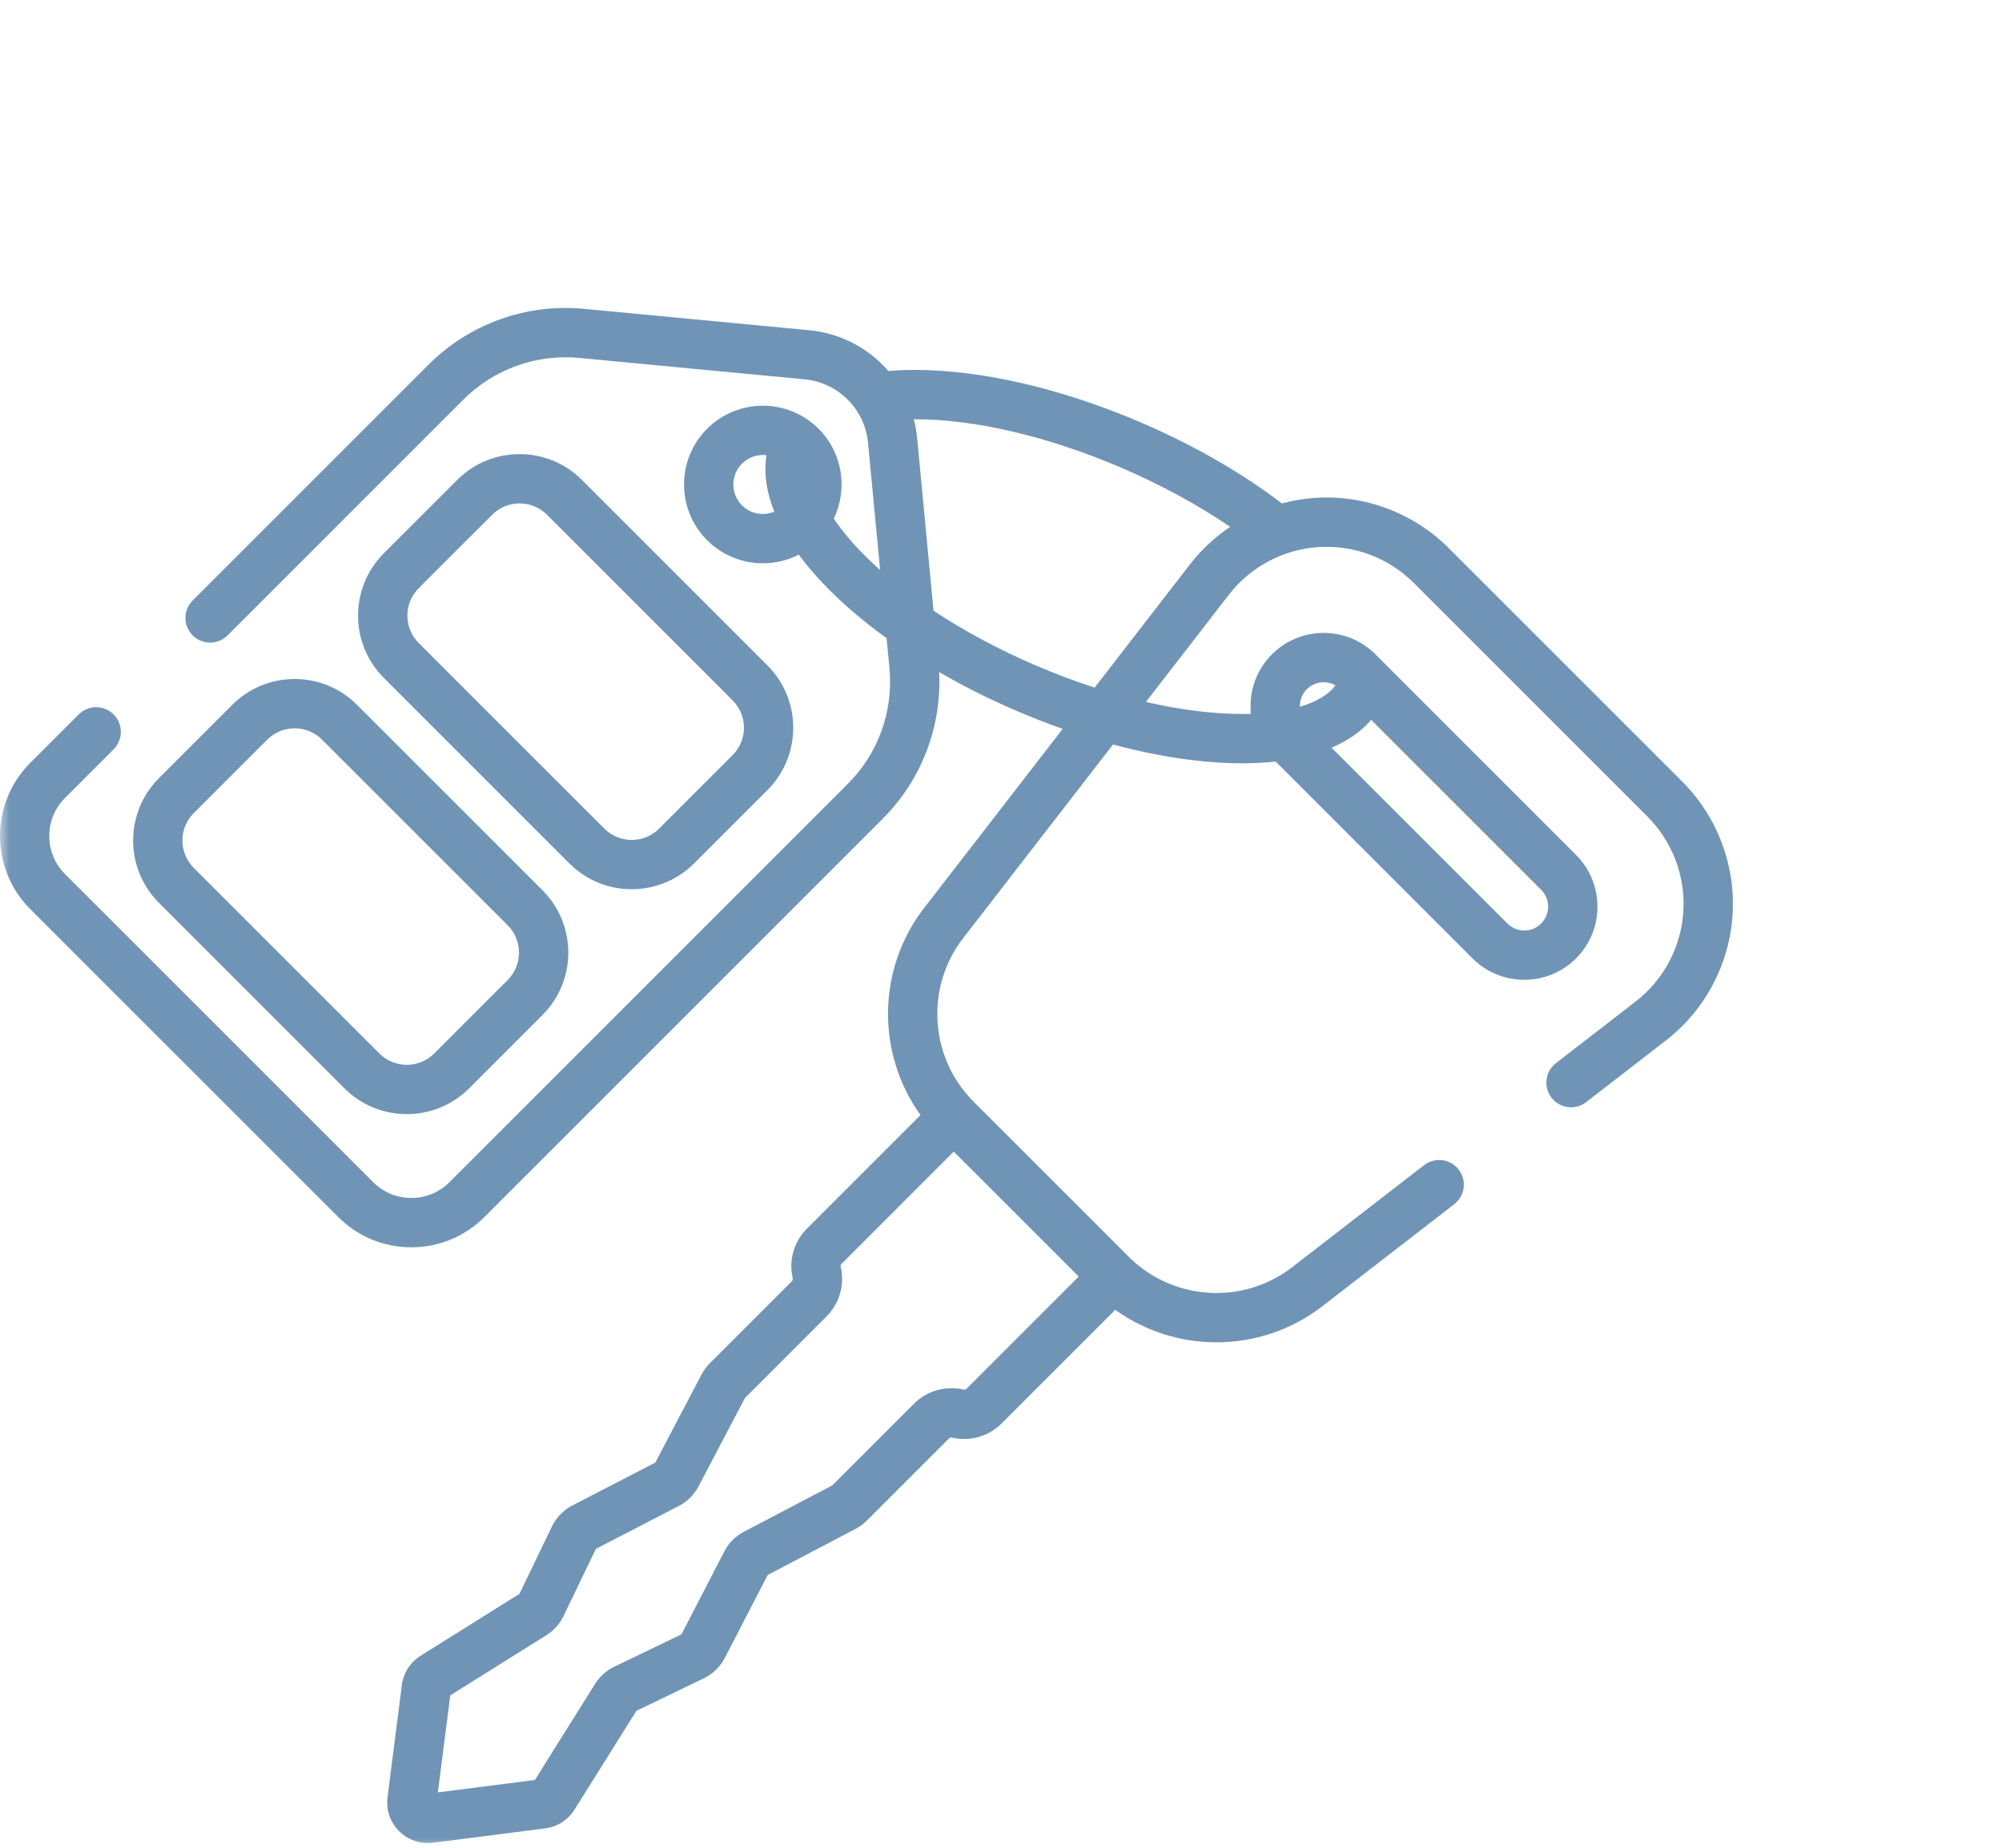 <?xml version="1.0" encoding="UTF-8"?>
<svg width="104px" height="96px" viewBox="0 0 104 96" version="1.1" xmlns="http://www.w3.org/2000/svg" xmlns:xlink="http://www.w3.org/1999/xlink">
    <title>2FE2F599-02E5-4D9D-82CF-3653C7EF735F</title>
    <defs>
        <rect id="path-1" x="0" y="0" width="104" height="96"></rect>
    </defs>
    <g id="Page-1" stroke="none" stroke-width="1" fill="none" fill-rule="evenodd">
        <g id="Sulpana_Homepage_1920px" transform="translate(-1323, -1002)">
            <g id="licon-leasing" transform="translate(1323, 1002)">
                <mask id="mask-2" fill="white">
                    <use xlink:href="#path-1"></use>
                </mask>
                <g id="Rectangle-Copy-3"></g>
                <path d="M22.256,18.952 C24.388,16.82 27.333,15.761 30.335,16.046 L30.335,16.046 L42.04,17.157 C43.678,17.312 45.13,18.102 46.149,19.276 C46.589,19.239 47.048,19.219 47.526,19.219 L47.526,19.219 C50.993,19.219 55.154,20.185 59.246,21.94 C61.998,23.12 64.512,24.569 66.591,26.155 C67.159,26.003 67.745,25.903 68.342,25.865 C70.914,25.702 73.435,26.654 75.258,28.477 L75.258,28.477 L87.393,40.611 C89.216,42.434 90.167,44.955 90.003,47.528 C89.84,50.101 88.577,52.481 86.538,54.058 L86.538,54.058 L82.397,57.261 C81.838,57.694 81.033,57.591 80.6,57.032 C80.167,56.472 80.27,55.668 80.83,55.235 L80.83,55.235 L84.97,52.032 C86.427,50.905 87.33,49.204 87.446,47.365 C87.563,45.527 86.883,43.726 85.581,42.423 L85.581,42.423 L73.446,30.289 C72.144,28.986 70.343,28.306 68.504,28.423 C66.665,28.54 64.965,29.442 63.837,30.899 L63.837,30.899 L59.529,36.469 C61.305,36.879 63.001,37.095 64.534,37.095 C64.534,37.095 64.534,37.095 64.535,37.095 L64.761,37.093 L64.761,37.093 L64.984,37.088 C64.97,36.955 64.962,36.821 64.962,36.686 C64.962,35.67 65.357,34.716 66.075,33.997 C66.793,33.279 67.748,32.884 68.764,32.884 C69.779,32.884 70.734,33.279 71.452,33.997 L71.452,33.997 L81.872,44.418 C83.355,45.9 83.355,48.312 81.872,49.794 C81.131,50.535 80.157,50.906 79.184,50.906 C78.21,50.906 77.237,50.535 76.495,49.794 L76.495,49.794 L66.268,39.567 C65.722,39.627 65.144,39.657 64.535,39.657 L64.535,39.657 C62.486,39.657 60.195,39.318 57.819,38.679 L57.819,38.679 L50.032,48.745 C48.085,51.261 48.282,54.836 50.47,57.126 L50.47,57.126 L50.474,57.13 L50.524,57.183 C50.54,57.2 50.555,57.216 50.571,57.232 L50.571,57.232 L58.637,65.298 C58.653,65.315 58.67,65.33 58.687,65.346 L58.687,65.346 L58.739,65.395 C58.74,65.396 58.742,65.398 58.744,65.4 C61.034,67.588 64.609,67.784 67.125,65.838 L67.125,65.838 L73.978,60.536 C74.537,60.103 75.342,60.206 75.775,60.765 C76.208,61.325 76.105,62.13 75.546,62.563 L75.546,62.563 L68.693,67.865 C67.068,69.121 65.127,69.74 63.193,69.74 C61.338,69.74 59.491,69.17 57.934,68.051 L57.934,68.051 L52.022,73.963 C51.357,74.629 50.375,74.907 49.459,74.689 C49.402,74.675 49.343,74.692 49.301,74.734 L49.301,74.734 L45.034,79.001 C44.864,79.171 44.669,79.314 44.456,79.426 L44.456,79.426 L39.879,81.829 L37.651,86.14 C37.415,86.596 37.03,86.971 36.567,87.194 L36.567,87.194 L33.061,88.885 L29.845,94.019 C29.507,94.557 28.952,94.912 28.322,94.993 L28.322,94.993 L22.496,95.739 C22.404,95.75 22.313,95.756 22.222,95.756 C21.665,95.756 21.134,95.538 20.733,95.137 C20.266,94.671 20.047,94.028 20.131,93.374 L20.131,93.374 L20.876,87.547 C20.957,86.917 21.312,86.362 21.851,86.024 L21.851,86.024 L26.984,82.809 L28.675,79.302 C28.899,78.839 29.273,78.455 29.729,78.219 L29.729,78.219 L34.041,75.99 L36.443,71.414 C36.556,71.2 36.699,71.006 36.869,70.835 L36.869,70.835 L41.136,66.568 C41.177,66.527 41.194,66.467 41.181,66.41 C40.963,65.495 41.241,64.513 41.906,63.847 L41.906,63.847 L47.819,57.934 C45.534,54.755 45.543,50.359 48.005,47.177 L48.005,47.177 L55.206,37.869 C54.41,37.588 53.612,37.278 52.816,36.936 C51.4,36.329 50.049,35.65 48.786,34.918 C48.928,37.762 47.873,40.519 45.849,42.544 L45.849,42.544 L25.161,63.232 C24.148,64.245 22.8,64.803 21.367,64.803 C19.934,64.803 18.587,64.245 17.574,63.232 L17.574,63.232 L1.569,47.227 C-0.523,45.135 -0.523,41.731 1.569,39.639 L1.569,39.639 L4.09,37.118 C4.591,36.618 5.402,36.618 5.902,37.118 C6.402,37.619 6.402,38.43 5.902,38.93 L5.902,38.93 L3.381,41.452 C2.851,41.981 2.56,42.685 2.56,43.434 C2.56,44.182 2.851,44.886 3.381,45.415 L3.381,45.415 L19.385,61.42 C19.915,61.95 20.619,62.241 21.367,62.241 C22.116,62.241 22.82,61.95 23.349,61.42 L23.349,61.42 L44.037,40.733 C45.627,39.143 46.417,36.947 46.204,34.708 L46.204,34.708 L46.057,33.156 C44.807,32.253 43.695,31.3 42.765,30.322 C42.285,29.818 41.861,29.314 41.494,28.816 C40.911,29.114 40.27,29.265 39.629,29.265 C38.58,29.265 37.531,28.866 36.733,28.068 C35.136,26.471 35.136,23.873 36.733,22.277 C38.33,20.68 40.928,20.68 42.524,22.277 C43.786,23.538 44.046,25.423 43.315,26.947 L43.315,26.947 L43.382,27.047 C43.412,27.09 43.442,27.133 43.473,27.177 C43.536,27.265 43.601,27.354 43.669,27.444 C43.695,27.477 43.721,27.51 43.747,27.544 C43.809,27.624 43.874,27.705 43.94,27.786 C43.959,27.808 43.977,27.831 43.996,27.854 C44.08,27.955 44.168,28.057 44.258,28.159 L44.258,28.159 L44.326,28.236 C44.422,28.342 44.52,28.449 44.621,28.556 C44.738,28.678 44.859,28.8 44.982,28.922 L44.982,28.922 L45.104,29.042 C45.192,29.126 45.28,29.211 45.371,29.295 C45.474,29.391 45.579,29.486 45.685,29.581 C45.697,29.592 45.709,29.602 45.721,29.613 L45.721,29.613 L45.093,23.003 C44.928,21.259 43.542,19.873 41.798,19.708 L41.798,19.708 L30.093,18.596 C27.854,18.384 25.658,19.174 24.068,20.764 L24.068,20.764 L11.82,33.012 C11.32,33.512 10.509,33.512 10.009,33.012 C9.508,32.512 9.508,31.7 10.009,31.2 L10.009,31.2 Z M49.546,59.831 L43.718,65.66 C43.677,65.701 43.66,65.76 43.673,65.818 C43.891,66.733 43.613,67.715 42.948,68.381 L42.948,68.381 L38.7,72.629 L36.284,77.231 C36.055,77.666 35.703,78.016 35.266,78.241 L35.266,78.241 L30.958,80.469 L29.27,83.968 C29.074,84.374 28.769,84.715 28.387,84.954 L28.387,84.954 L23.391,88.083 L22.746,93.124 L27.786,92.479 L30.916,87.482 C31.155,87.1 31.496,86.795 31.902,86.599 L31.902,86.599 L35.401,84.912 L37.628,80.603 C37.854,80.166 38.204,79.814 38.639,79.586 L38.639,79.586 L43.24,77.17 L47.489,72.921 C48.154,72.256 49.136,71.978 50.052,72.196 C50.108,72.209 50.169,72.192 50.21,72.151 L50.21,72.151 L56.038,66.323 L49.546,59.831 Z M12.07,36.616 C13.855,34.832 16.758,34.832 18.542,36.616 L18.542,36.616 L28.184,46.258 C29.969,48.043 29.969,50.946 28.184,52.73 L28.184,52.73 L24.369,56.546 C23.477,57.438 22.305,57.884 21.133,57.884 C19.961,57.884 18.789,57.438 17.897,56.546 L17.897,56.546 L8.255,46.904 C6.471,45.119 6.471,42.216 8.255,40.432 L8.255,40.432 Z M15.306,37.839 C14.791,37.839 14.275,38.035 13.882,38.428 L13.882,38.428 L10.067,42.244 C9.686,42.624 9.477,43.13 9.477,43.668 C9.477,44.205 9.686,44.711 10.067,45.092 L10.067,45.092 L19.709,54.734 C20.494,55.519 21.772,55.519 22.557,54.734 L22.557,54.734 L26.373,50.918 C27.158,50.133 27.158,48.855 26.373,48.07 L26.373,48.07 L16.73,38.428 C16.338,38.035 15.822,37.839 15.306,37.839 Z M71.231,37.4 C70.715,37.998 70.022,38.483 69.173,38.848 L69.173,38.848 L78.307,47.982 C78.541,48.216 78.853,48.345 79.184,48.345 C79.515,48.345 79.826,48.216 80.06,47.982 C80.543,47.499 80.543,46.712 80.06,46.229 L80.06,46.229 Z M23.755,24.932 C25.539,23.148 28.443,23.148 30.227,24.932 L30.227,24.932 L39.869,34.574 C41.653,36.358 41.653,39.262 39.869,41.046 L39.869,41.046 L36.053,44.861 C35.161,45.753 33.989,46.199 32.817,46.199 C31.645,46.199 30.474,45.754 29.581,44.861 L29.581,44.861 L19.939,35.219 C18.155,33.435 18.155,30.532 19.939,28.747 L19.939,28.747 Z M26.991,26.155 C26.475,26.155 25.959,26.351 25.567,26.744 L25.567,26.744 L21.751,30.559 C20.966,31.344 20.966,32.622 21.751,33.407 L21.751,33.407 L31.393,43.049 C31.774,43.43 32.279,43.639 32.817,43.639 C33.355,43.639 33.861,43.43 34.241,43.049 L34.241,43.049 L38.057,39.234 C38.437,38.854 38.647,38.348 38.647,37.81 C38.647,37.272 38.437,36.766 38.057,36.386 L38.057,36.386 L28.415,26.744 C28.022,26.351 27.507,26.155 26.991,26.155 Z M68.764,35.446 C68.433,35.446 68.121,35.575 67.887,35.809 C67.653,36.043 67.524,36.354 67.524,36.685 C67.524,36.698 67.526,36.71 67.526,36.722 C68.382,36.468 69.017,36.089 69.378,35.61 C69.193,35.504 68.983,35.446 68.764,35.446 Z M47.528,21.781 L47.47,21.782 C47.553,22.099 47.612,22.426 47.644,22.76 L47.644,22.76 L48.495,31.73 C50.083,32.781 51.886,33.75 53.825,34.581 C54.841,35.017 55.858,35.398 56.864,35.725 L56.864,35.725 L61.811,29.331 C62.406,28.562 63.115,27.904 63.905,27.373 C62.237,26.234 60.314,25.186 58.236,24.295 C54.456,22.674 50.653,21.781 47.528,21.781 L47.528,21.781 Z M39.629,23.639 C39.219,23.639 38.835,23.799 38.545,24.088 C38.256,24.378 38.096,24.762 38.096,25.172 C38.096,25.581 38.256,25.966 38.545,26.256 C38.835,26.545 39.219,26.704 39.629,26.704 C39.836,26.704 40.037,26.663 40.223,26.585 C39.812,25.555 39.673,24.568 39.817,23.652 C39.755,23.645 39.692,23.639 39.629,23.639 Z" id="Combined-Shape" fill="#6F94B6" fill-rule="nonzero" mask="url(#mask-2)"></path>
            </g>
        </g>
    </g>
</svg>